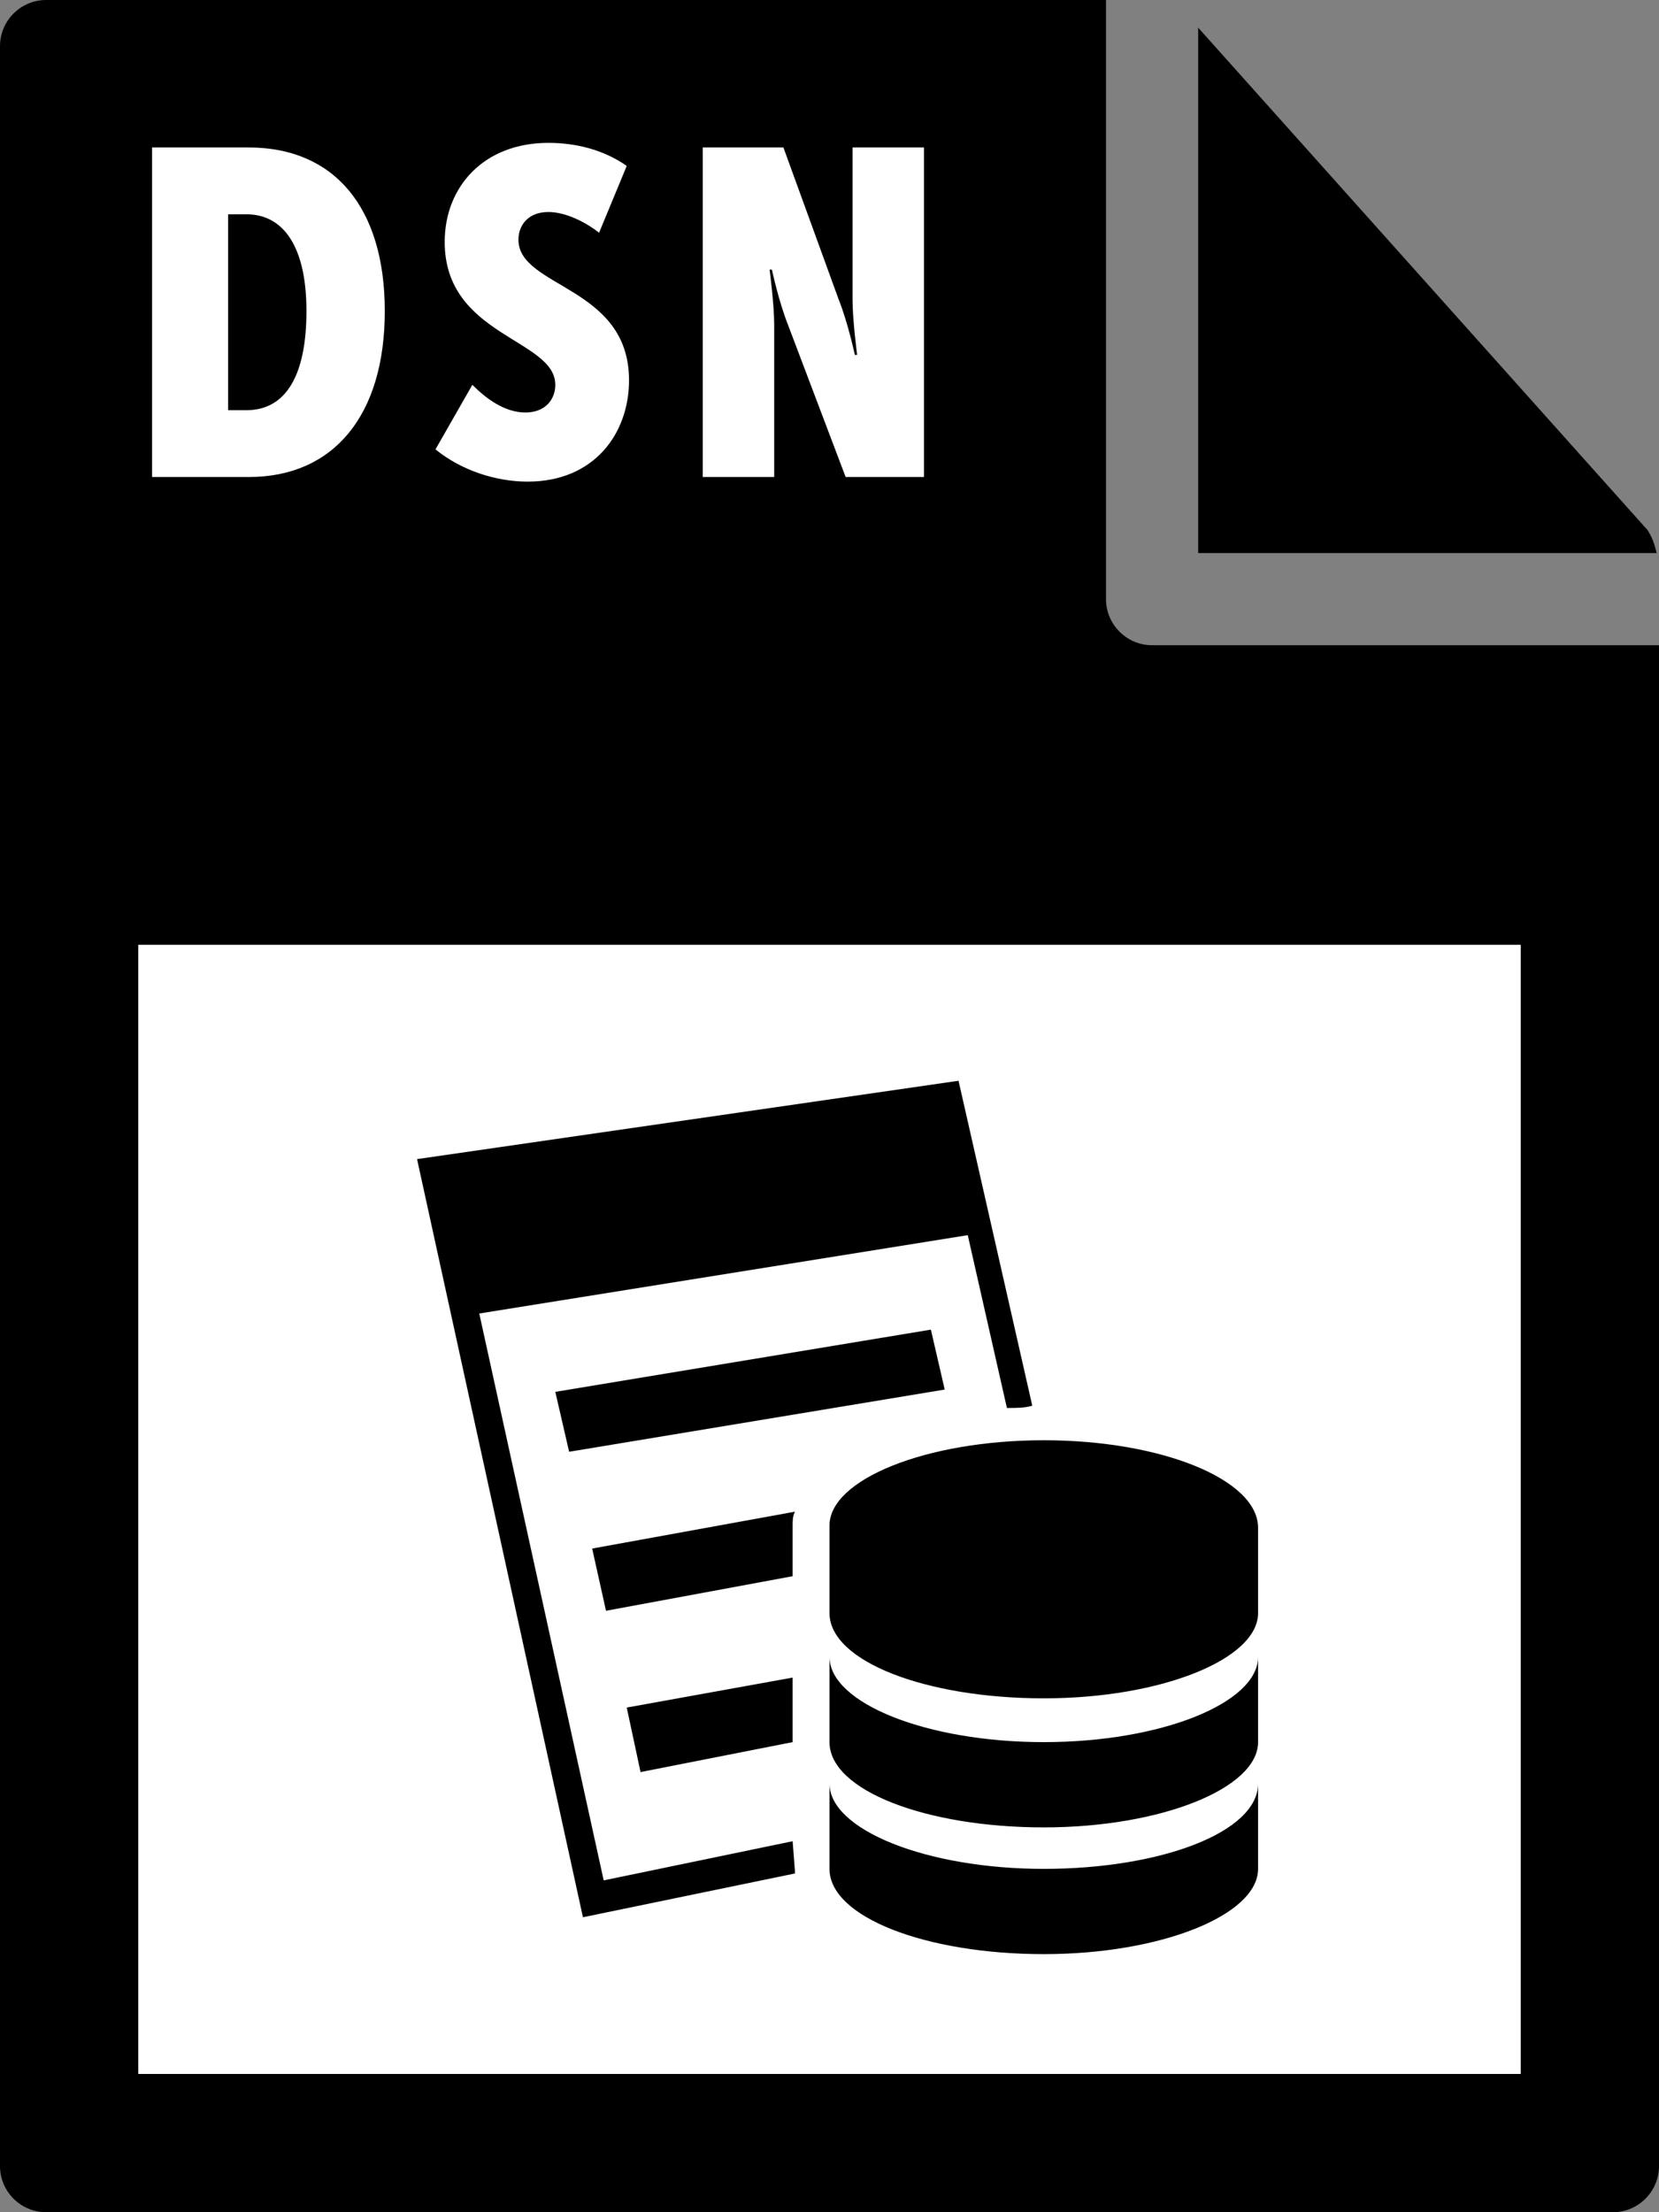 <svg fill="currentColor" xmlns="http://www.w3.org/2000/svg" viewBox="0 0 72 96"><rect x="0" y="0" width="72" height="96" fill="#808080" stroke="none"/><path d="M0 2v92c0 1.1.9 2 2 2h68c1.1 0 2-.9 2-2V28H50c-1.1 0-2-.9-2-2V0H2C.9 0 0 .9 0 2z"/><path d="M71.9 24c-.1-.4-.2-.7-.4-1L52 1.2V24h19.9z"/><path d="M6 41h60v49H6zm.6-34.6h4.2c3.7 0 5.9 2.6 5.9 7.1s-2.2 7.2-5.9 7.2H6.6V6.4zm4.1 11.4c1.7 0 2.6-1.5 2.6-4.3s-1-4.2-2.6-4.2h-.8v8.5h.8zm9.8-1.1c.6.6 1.4 1.2 2.3 1.2.9 0 1.3-.6 1.3-1.2 0-2-4.8-2.1-4.8-6.2 0-2.4 1.7-4.3 4.5-4.3 1.2 0 2.4.3 3.4 1L26 10.1c-.5-.4-1.4-.9-2.2-.9-.9 0-1.3.6-1.3 1.2 0 2.1 4.8 2 4.8 6.1 0 2.3-1.5 4.4-4.4 4.4-1.4 0-2.9-.5-4-1.4l1.6-2.8zm10-10.3H34l2.4 6.6c.4 1 .7 2.4.7 2.4h.1S37 13.9 37 13V6.4h3.1v14.3h-3.4l-2.5-6.6c-.4-1-.7-2.4-.7-2.4h-.1s.2 1.5.2 2.4v6.6h-3.1V6.4z" fill="#fff"/><path d="M24.7 63L41 60.3l-.6-2.6-16.3 2.7.6 2.6zm2.5 11.1l.6 2.8 6.6-1.3v-2.8l-7.2 1.3zm-.9-4.2l8.1-1.5v-2.2c0-.2 0-.4.1-.6l-8.8 1.6.6 2.7zm8.1 10l-8.2 1.7L20.8 57 42 53.6l1.7 7.5c.4 0 .8 0 1.1-.1l-3.2-14.1-23.5 3.4 7.2 32.9 9.2-1.9v-.1l-.1-1.3zm10.9-4.3c-5.1 0-9.3-1.7-9.3-3.7v3.7c0 2.1 4.2 3.7 9.3 3.7 5.1 0 9.3-1.7 9.3-3.7v-3.7c0 2-4.2 3.7-9.3 3.7zm0 5.5c-5.1 0-9.3-1.7-9.3-3.7v3.7c0 2.1 4.2 3.7 9.3 3.7 5.1 0 9.3-1.7 9.3-3.7v-3.7c0 2.1-4.2 3.7-9.3 3.7zm0-18.6c-5.1 0-9.3 1.7-9.3 3.7V70c0 2.1 4.2 3.7 9.3 3.7 5.1 0 9.3-1.7 9.3-3.7v-3.7c0-2.1-4.2-3.8-9.3-3.8z"/><path d="M45.3 69.1c-5.1 0-8.4-1.7-8.4-2.8 0-1.1 3.3-2.8 8.4-2.8 5.1 0 8.4 1.7 8.4 2.8 0 1.1-3.3 2.8-8.4 2.8z"/></svg>